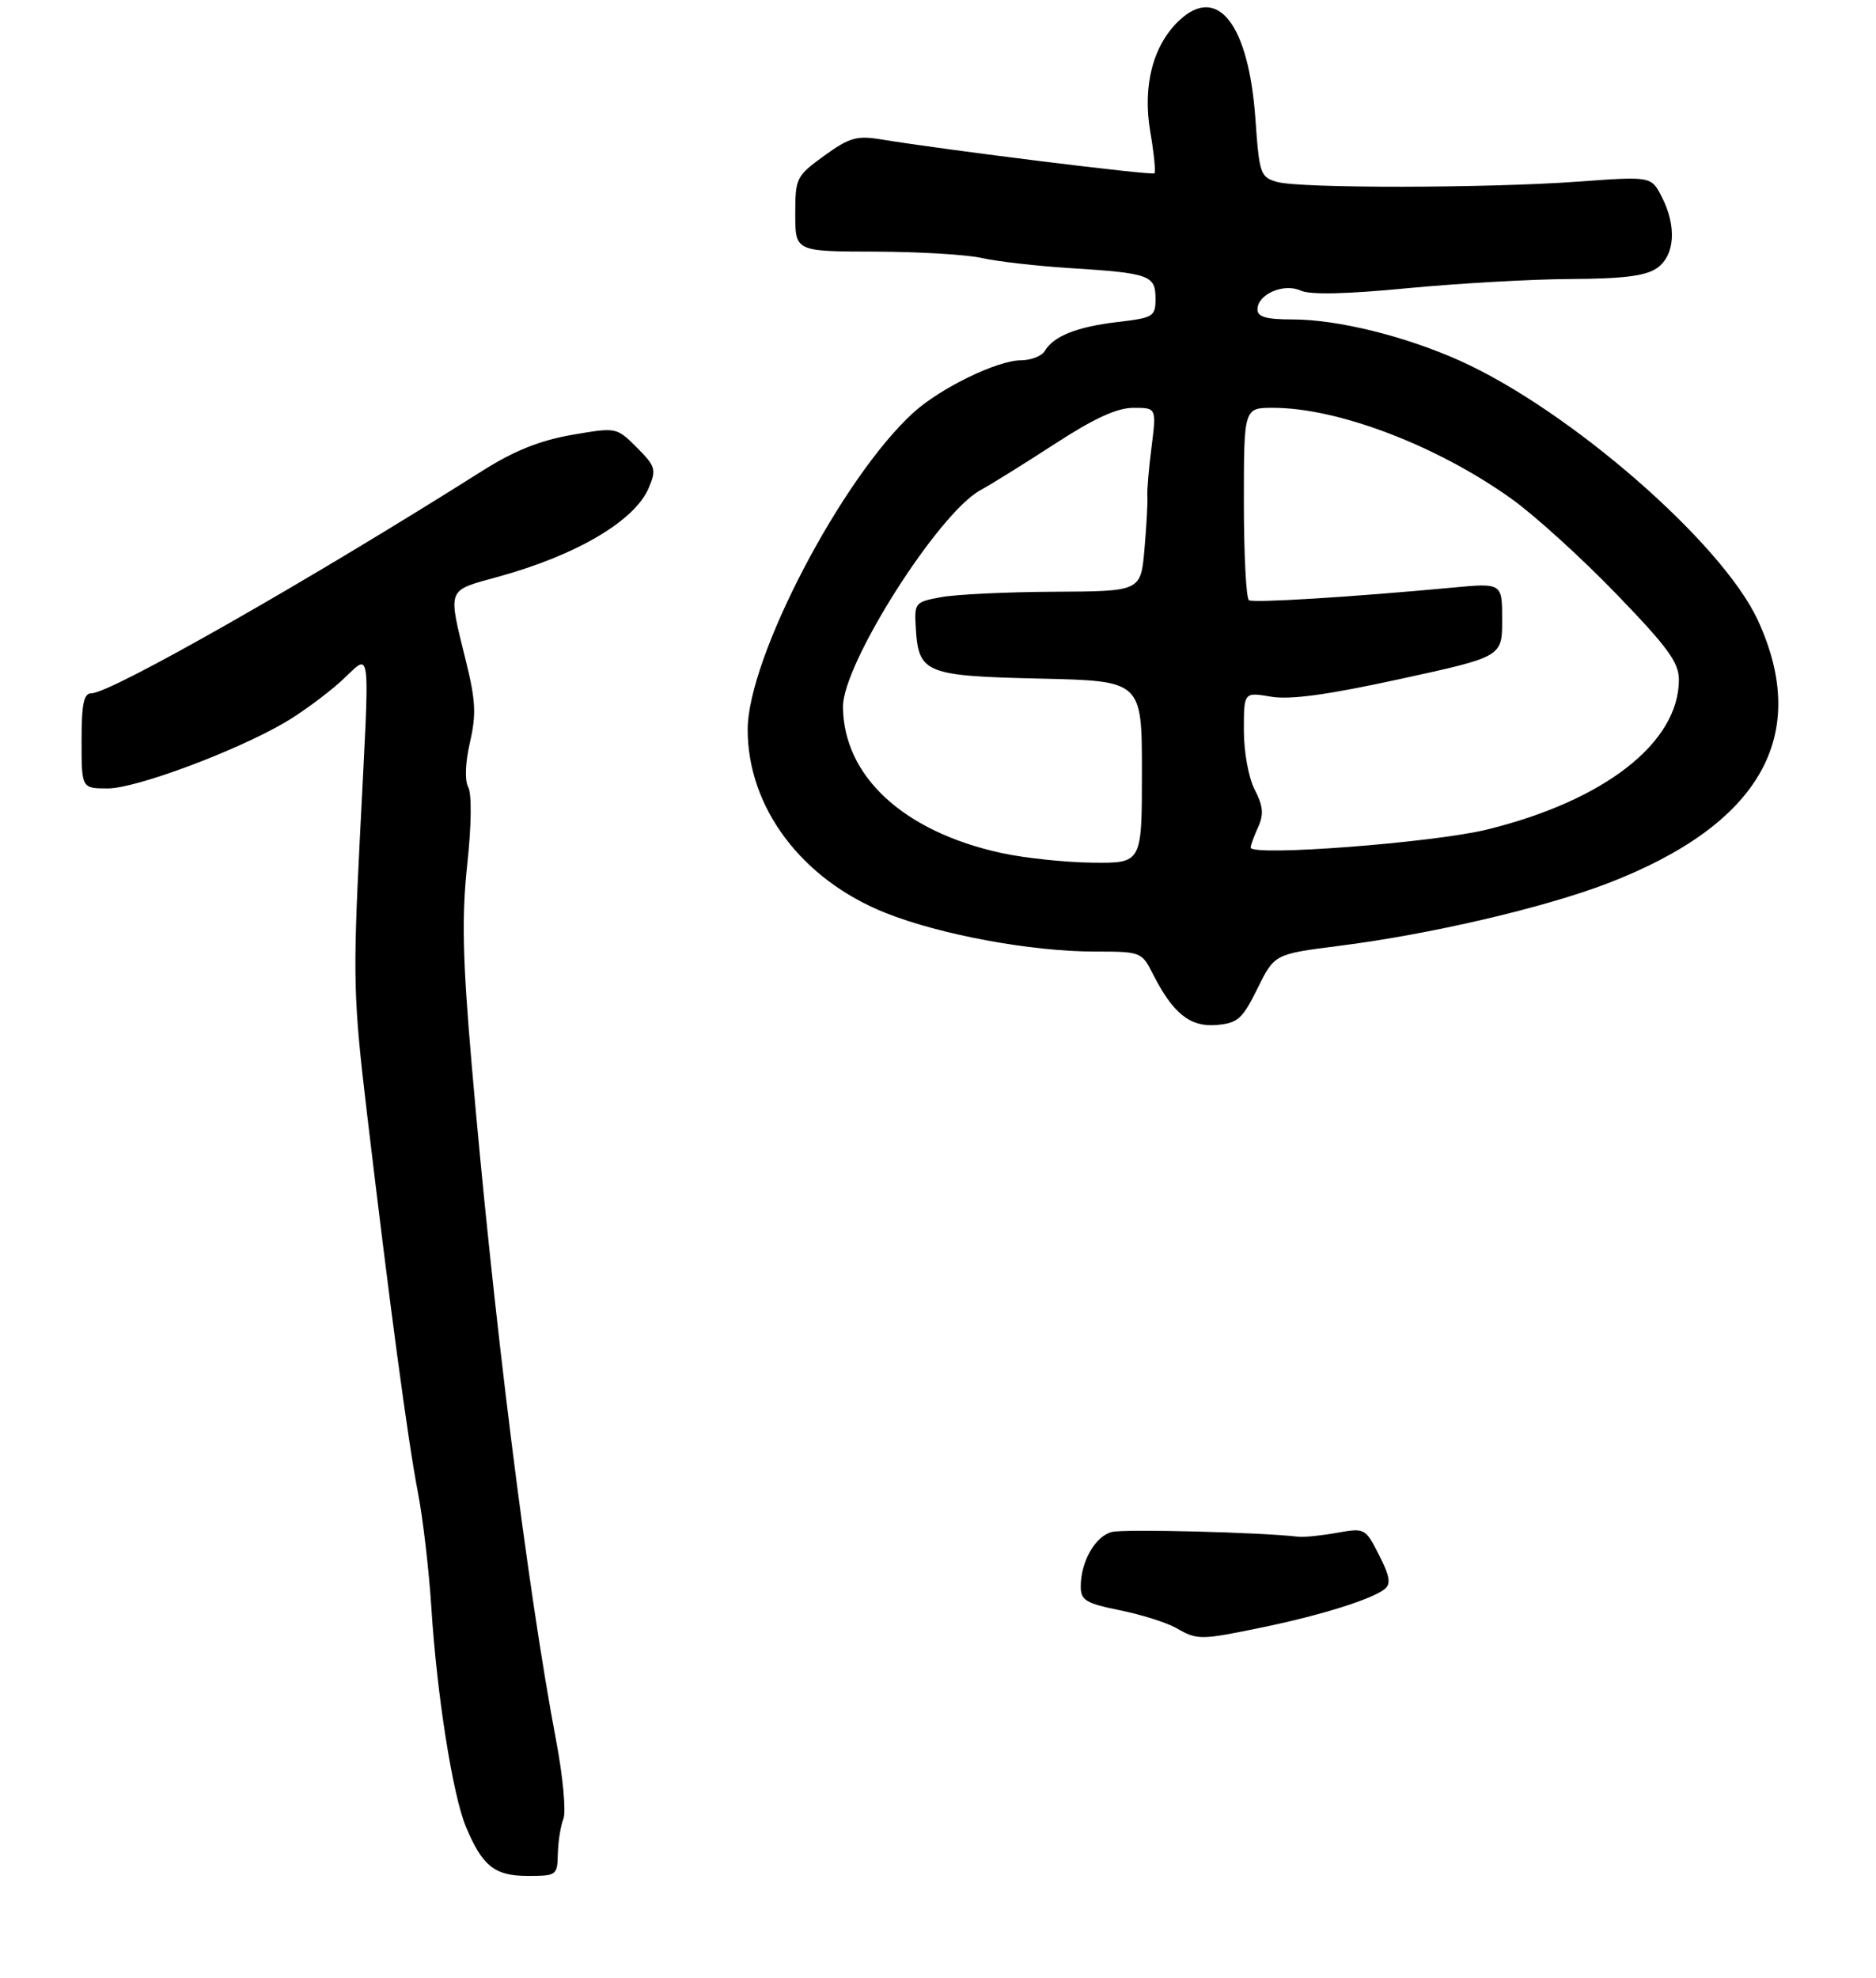 <?xml version="1.0" encoding="UTF-8" standalone="no"?>
<!DOCTYPE svg PUBLIC "-//W3C//DTD SVG 1.1//EN" "http://www.w3.org/Graphics/SVG/1.1/DTD/svg11.dtd" >
<svg xmlns="http://www.w3.org/2000/svg" xmlns:xlink="http://www.w3.org/1999/xlink" version="1.1" viewBox="0 0 276 291">
 <g >
 <path fill="currentColor"
d=" M 82.07 272.75 C 82.11 270.96 82.48 268.64 82.89 267.59 C 83.30 266.54 82.82 261.36 81.82 256.09 C 77.60 233.83 72.58 193.66 69.40 156.69 C 68.05 141.01 67.92 134.87 68.74 127.19 C 69.36 121.46 69.42 116.81 68.89 115.82 C 68.35 114.80 68.45 112.20 69.14 109.22 C 70.08 105.16 69.98 103.07 68.58 97.40 C 65.86 86.33 65.62 86.98 73.32 84.85 C 84.88 81.66 93.42 76.61 95.45 71.77 C 96.59 69.07 96.45 68.61 93.69 65.84 C 90.69 62.85 90.69 62.85 84.10 63.99 C 79.41 64.81 75.62 66.33 71.00 69.25 C 45.36 85.46 16.29 102.00 13.46 102.00 C 12.32 102.00 12.00 103.54 12.00 109.00 C 12.00 116.00 12.00 116.00 15.87 116.00 C 19.99 116.00 34.59 110.56 41.87 106.32 C 44.28 104.92 47.99 102.19 50.12 100.27 C 54.76 96.08 54.44 93.41 52.91 123.92 C 51.92 143.85 52.00 147.03 53.96 163.54 C 57.31 191.83 60.00 211.90 61.47 219.50 C 62.22 223.35 63.11 231.00 63.46 236.50 C 64.27 249.34 66.60 264.11 68.55 268.77 C 70.97 274.56 72.78 276.00 77.65 276.00 C 81.88 276.00 82.00 275.91 82.07 272.75 Z  M 185.76 239.42 C 194.35 237.64 201.88 235.28 203.72 233.79 C 204.66 233.03 204.47 231.89 202.89 228.79 C 200.87 224.82 200.79 224.78 196.67 225.52 C 194.38 225.93 191.82 226.19 191.00 226.09 C 185.42 225.44 165.43 224.93 163.59 225.39 C 161.14 226.00 159.00 229.75 159.00 233.42 C 159.00 235.44 159.74 235.89 164.75 236.91 C 167.91 237.55 171.62 238.72 173.00 239.50 C 176.18 241.32 176.56 241.32 185.76 239.42 Z  M 185.00 145.44 C 187.50 140.37 187.50 140.37 197.01 139.16 C 210.40 137.47 227.11 133.57 236.50 129.97 C 258.97 121.33 266.45 108.23 258.61 91.24 C 253.36 79.88 230.95 60.35 214.82 53.09 C 206.74 49.46 196.79 47.00 190.19 47.00 C 186.30 47.00 185.00 46.63 185.00 45.54 C 185.00 43.29 188.85 41.61 191.38 42.76 C 192.77 43.39 198.11 43.27 207.00 42.41 C 214.43 41.70 225.24 41.08 231.03 41.05 C 238.87 41.01 242.12 40.60 243.78 39.44 C 246.43 37.58 246.71 33.28 244.46 28.92 C 242.92 25.94 242.92 25.94 232.21 26.72 C 218.69 27.70 191.33 27.73 187.90 26.77 C 185.43 26.07 185.27 25.62 184.70 17.52 C 183.72 3.60 179.16 -2.31 173.50 3.00 C 169.63 6.63 168.07 12.64 169.23 19.38 C 169.77 22.53 170.05 25.29 169.84 25.50 C 169.49 25.84 139.24 22.09 129.50 20.49 C 126.05 19.93 124.92 20.26 121.25 22.92 C 117.14 25.91 117.00 26.19 117.00 31.51 C 117.00 37.00 117.00 37.00 128.75 37.02 C 135.21 37.04 142.30 37.46 144.50 37.97 C 146.70 38.47 152.54 39.14 157.48 39.45 C 169.11 40.18 170.00 40.50 170.00 43.93 C 170.00 46.58 169.71 46.76 164.39 47.38 C 158.42 48.09 155.00 49.45 153.70 51.65 C 153.26 52.39 151.69 53.00 150.20 53.01 C 146.72 53.02 138.38 57.08 134.40 60.69 C 123.89 70.23 110.00 96.78 110.00 107.35 C 110.00 118.81 117.95 129.39 130.25 134.30 C 138.34 137.53 151.72 140.00 161.11 140.00 C 167.82 140.00 167.98 140.06 169.59 143.25 C 172.55 149.10 175.07 151.13 178.97 150.80 C 182.11 150.53 182.77 149.94 185.00 145.44 Z  M 147.37 125.51 C 132.93 122.37 124.09 114.21 124.02 103.98 C 123.98 97.69 138.03 75.53 144.21 72.14 C 145.85 71.24 150.83 68.14 155.28 65.25 C 160.99 61.54 164.35 60.00 166.75 60.00 C 170.14 60.00 170.14 60.00 169.42 65.75 C 169.01 68.91 168.74 72.17 168.80 73.00 C 168.87 73.83 168.68 77.31 168.38 80.75 C 167.84 87.00 167.84 87.00 155.17 87.06 C 148.20 87.09 140.70 87.45 138.50 87.85 C 134.58 88.57 134.50 88.66 134.74 92.50 C 135.15 99.05 136.16 99.46 153.03 99.84 C 168.00 100.18 168.00 100.18 168.00 113.59 C 168.00 127.00 168.00 127.00 160.75 126.92 C 156.76 126.88 150.74 126.24 147.37 125.51 Z  M 184.00 124.70 C 184.00 124.37 184.49 123.01 185.10 121.69 C 185.95 119.81 185.84 118.60 184.60 116.19 C 183.69 114.43 183.00 110.67 183.00 107.46 C 183.00 101.82 183.00 101.82 186.99 102.50 C 189.83 102.98 195.31 102.23 205.99 99.90 C 221.00 96.63 221.00 96.63 221.00 91.20 C 221.00 85.77 221.00 85.77 213.71 86.45 C 198.95 87.83 184.48 88.73 183.75 88.31 C 183.34 88.08 183.00 81.61 183.00 73.94 C 183.00 60.00 183.00 60.00 187.29 60.00 C 196.86 60.00 211.44 65.56 222.39 73.40 C 225.75 75.80 232.66 82.07 237.75 87.34 C 245.36 95.21 247.00 97.46 247.00 100.00 C 247.00 109.27 236.06 117.80 218.76 122.05 C 210.86 123.99 184.00 126.04 184.00 124.70 Z "/>
</g>
</svg>